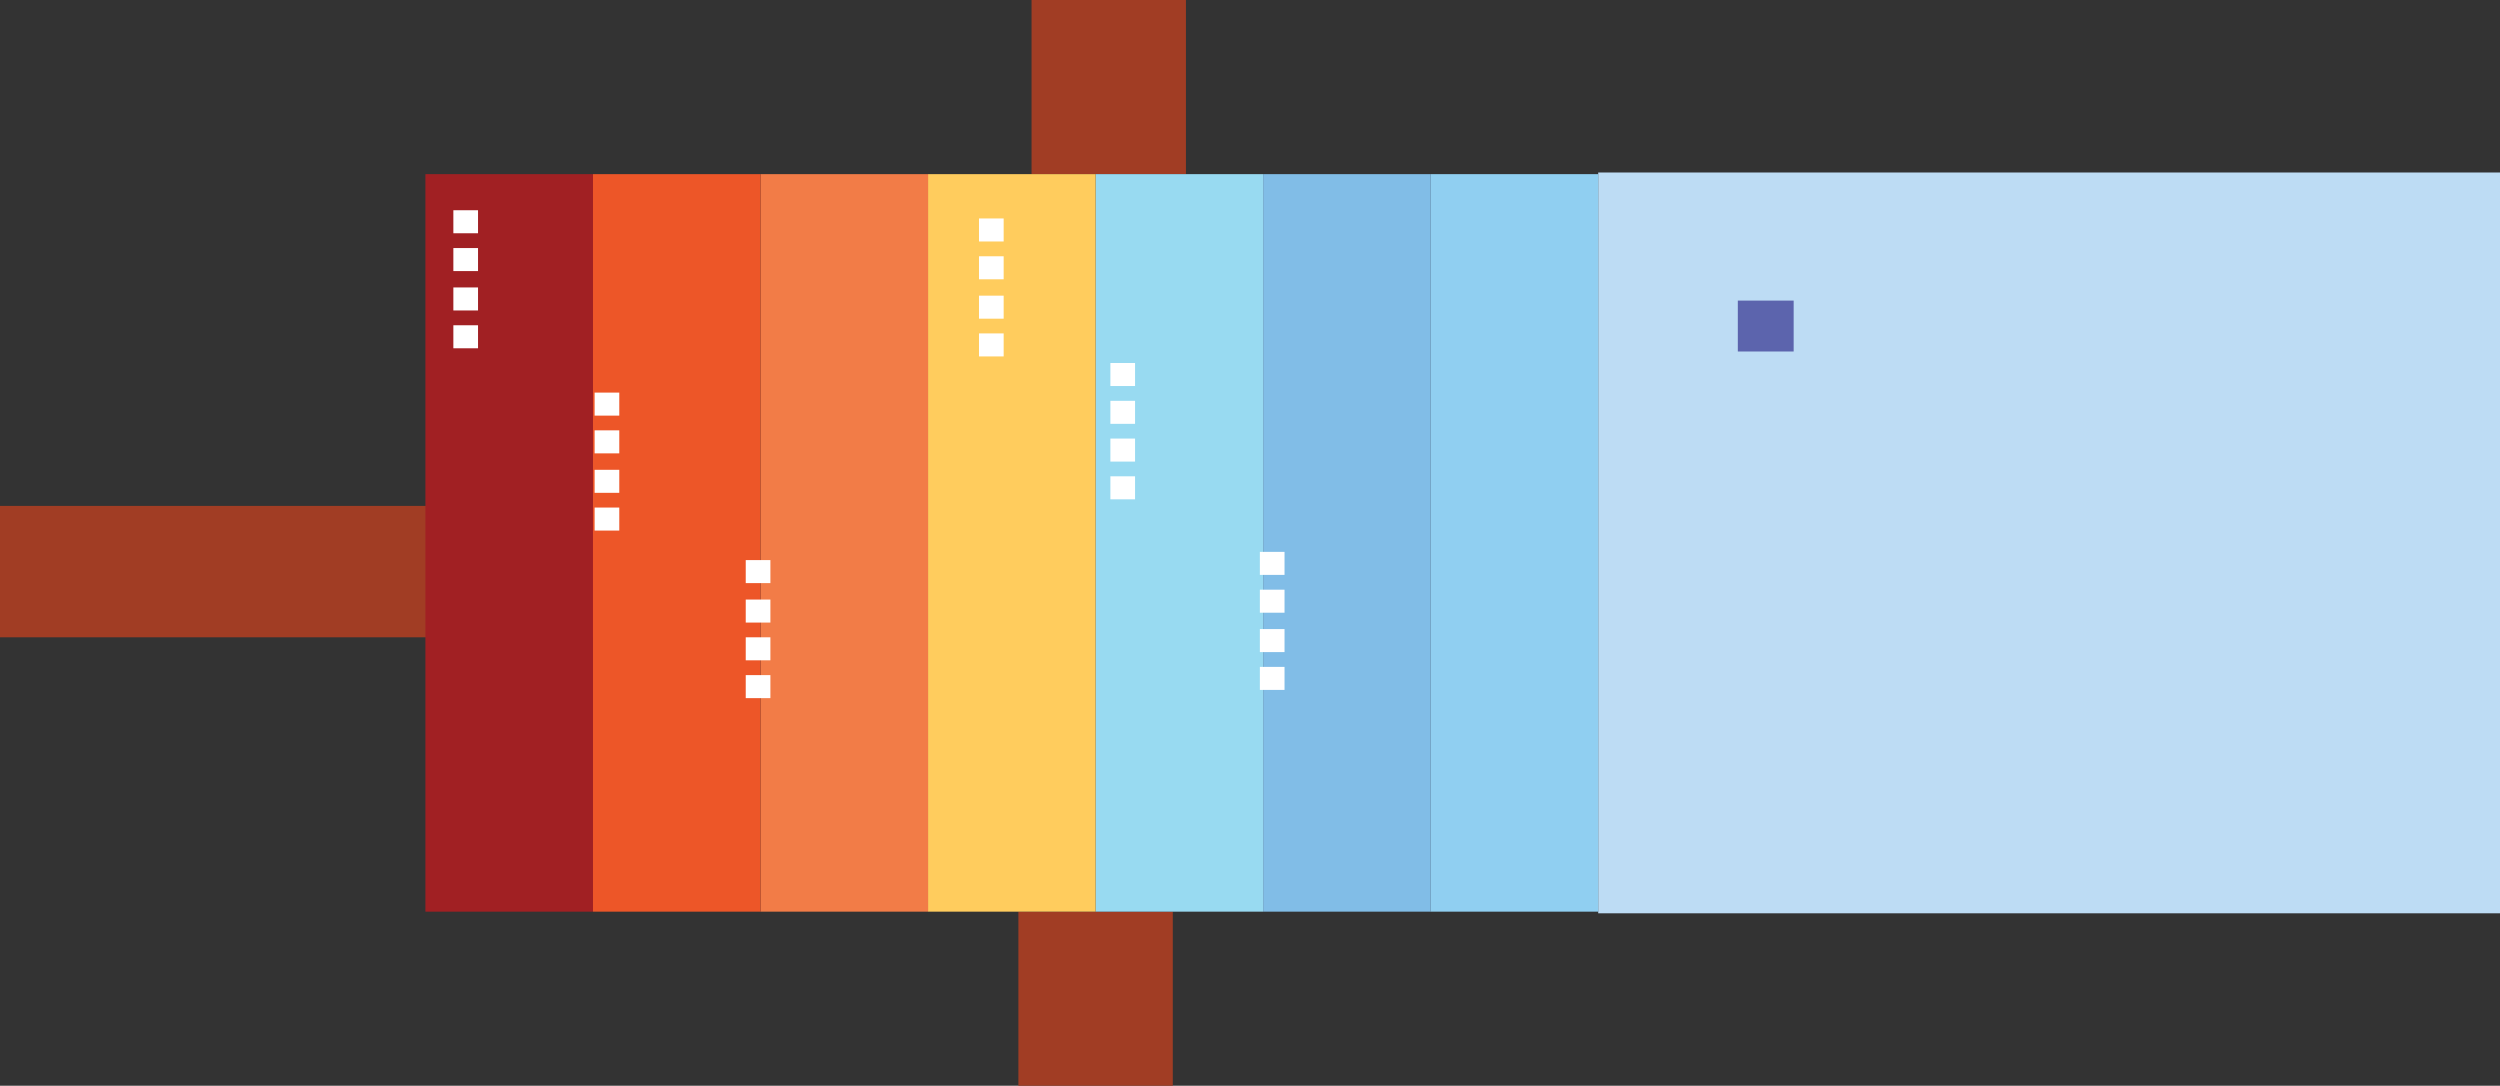 <svg id="b57dd8bb-767e-4792-bea6-2f0aff4bbe36" data-name="Layer 1" xmlns="http://www.w3.org/2000/svg" viewBox="0 0 349.72 151.88"><rect x="0" y="0" width="349.72" height="151.88" fill="#333333" stroke="none"/><title>Hello World</title><rect x="223.57" y="24.13" width="126.15" height="103.63" fill="#bddcf4"/><rect x="243.1" y="42.05" width="7.81" height="7.12" fill="#5c64ad"/><rect y="70.77" width="82.95" height="18.38" fill="#a13d24"/><rect x="144.3" width="21.6" height="24.36" fill="#a13d24"/><rect x="142.46" y="127.53" width="21.6" height="24.36" fill="#a13d24"/><rect x="200.13" y="24.36" width="23.44" height="103.17" fill="#90cff1"/><rect x="176.7" y="24.36" width="23.44" height="103.17" fill="#81bde7"/><rect x="153.26" y="24.36" width="23.44" height="103.17" fill="#98daf1"/><rect x="129.82" y="24.36" width="23.44" height="103.17" fill="#ffcc5d"/><rect x="106.39" y="24.36" width="23.44" height="103.17" fill="#f27c47"/><rect x="59.51" y="24.36" width="23.44" height="103.17" fill="#a12023"/><rect x="82.95" y="24.36" width="23.44" height="103.17" fill="#ed5628"/><rect x="136.95" y="30.56" width="3.45" height="3.22" fill="#fff"/><rect x="136.95" y="35.85" width="3.45" height="3.22" fill="#fff"/><rect x="136.95" y="41.36" width="3.45" height="3.22" fill="#fff"/><rect x="136.95" y="46.64" width="3.45" height="3.22" fill="#fff"/><rect x="155.33" y="50.78" width="3.45" height="3.22" fill="#fff"/><rect x="155.33" y="56.07" width="3.45" height="3.22" fill="#fff"/><rect x="155.33" y="61.35" width="3.45" height="3.22" fill="#fff"/><rect x="155.33" y="66.63" width="3.45" height="3.22" fill="#fff"/><rect x="176.24" y="77.2" width="3.45" height="3.22" fill="#fff"/><rect x="176.24" y="82.49" width="3.45" height="3.22" fill="#fff"/><rect x="176.24" y="88" width="3.45" height="3.22" fill="#fff"/><rect x="176.24" y="93.29" width="3.45" height="3.22" fill="#fff"/><rect x="104.32" y="78.35" width="3.45" height="3.22" fill="#fff"/><rect x="104.32" y="83.87" width="3.45" height="3.22" fill="#fff"/><rect x="104.32" y="89.15" width="3.45" height="3.22" fill="#fff"/><rect x="104.32" y="94.44" width="3.45" height="3.22" fill="#fff"/><rect x="83.18" y="54.92" width="3.45" height="3.22" fill="#fff"/><rect x="83.18" y="60.2" width="3.45" height="3.22" fill="#fff"/><rect x="83.18" y="65.72" width="3.45" height="3.22" fill="#fff"/><rect x="83.18" y="71" width="3.45" height="3.22" fill="#fff"/><rect x="63.42" y="29.41" width="3.45" height="3.22" fill="#fff"/><rect x="63.42" y="34.7" width="3.45" height="3.22" fill="#fff"/><rect x="63.42" y="40.21" width="3.45" height="3.22" fill="#fff"/><rect x="63.42" y="45.5" width="3.45" height="3.22" fill="#fff"/></svg>